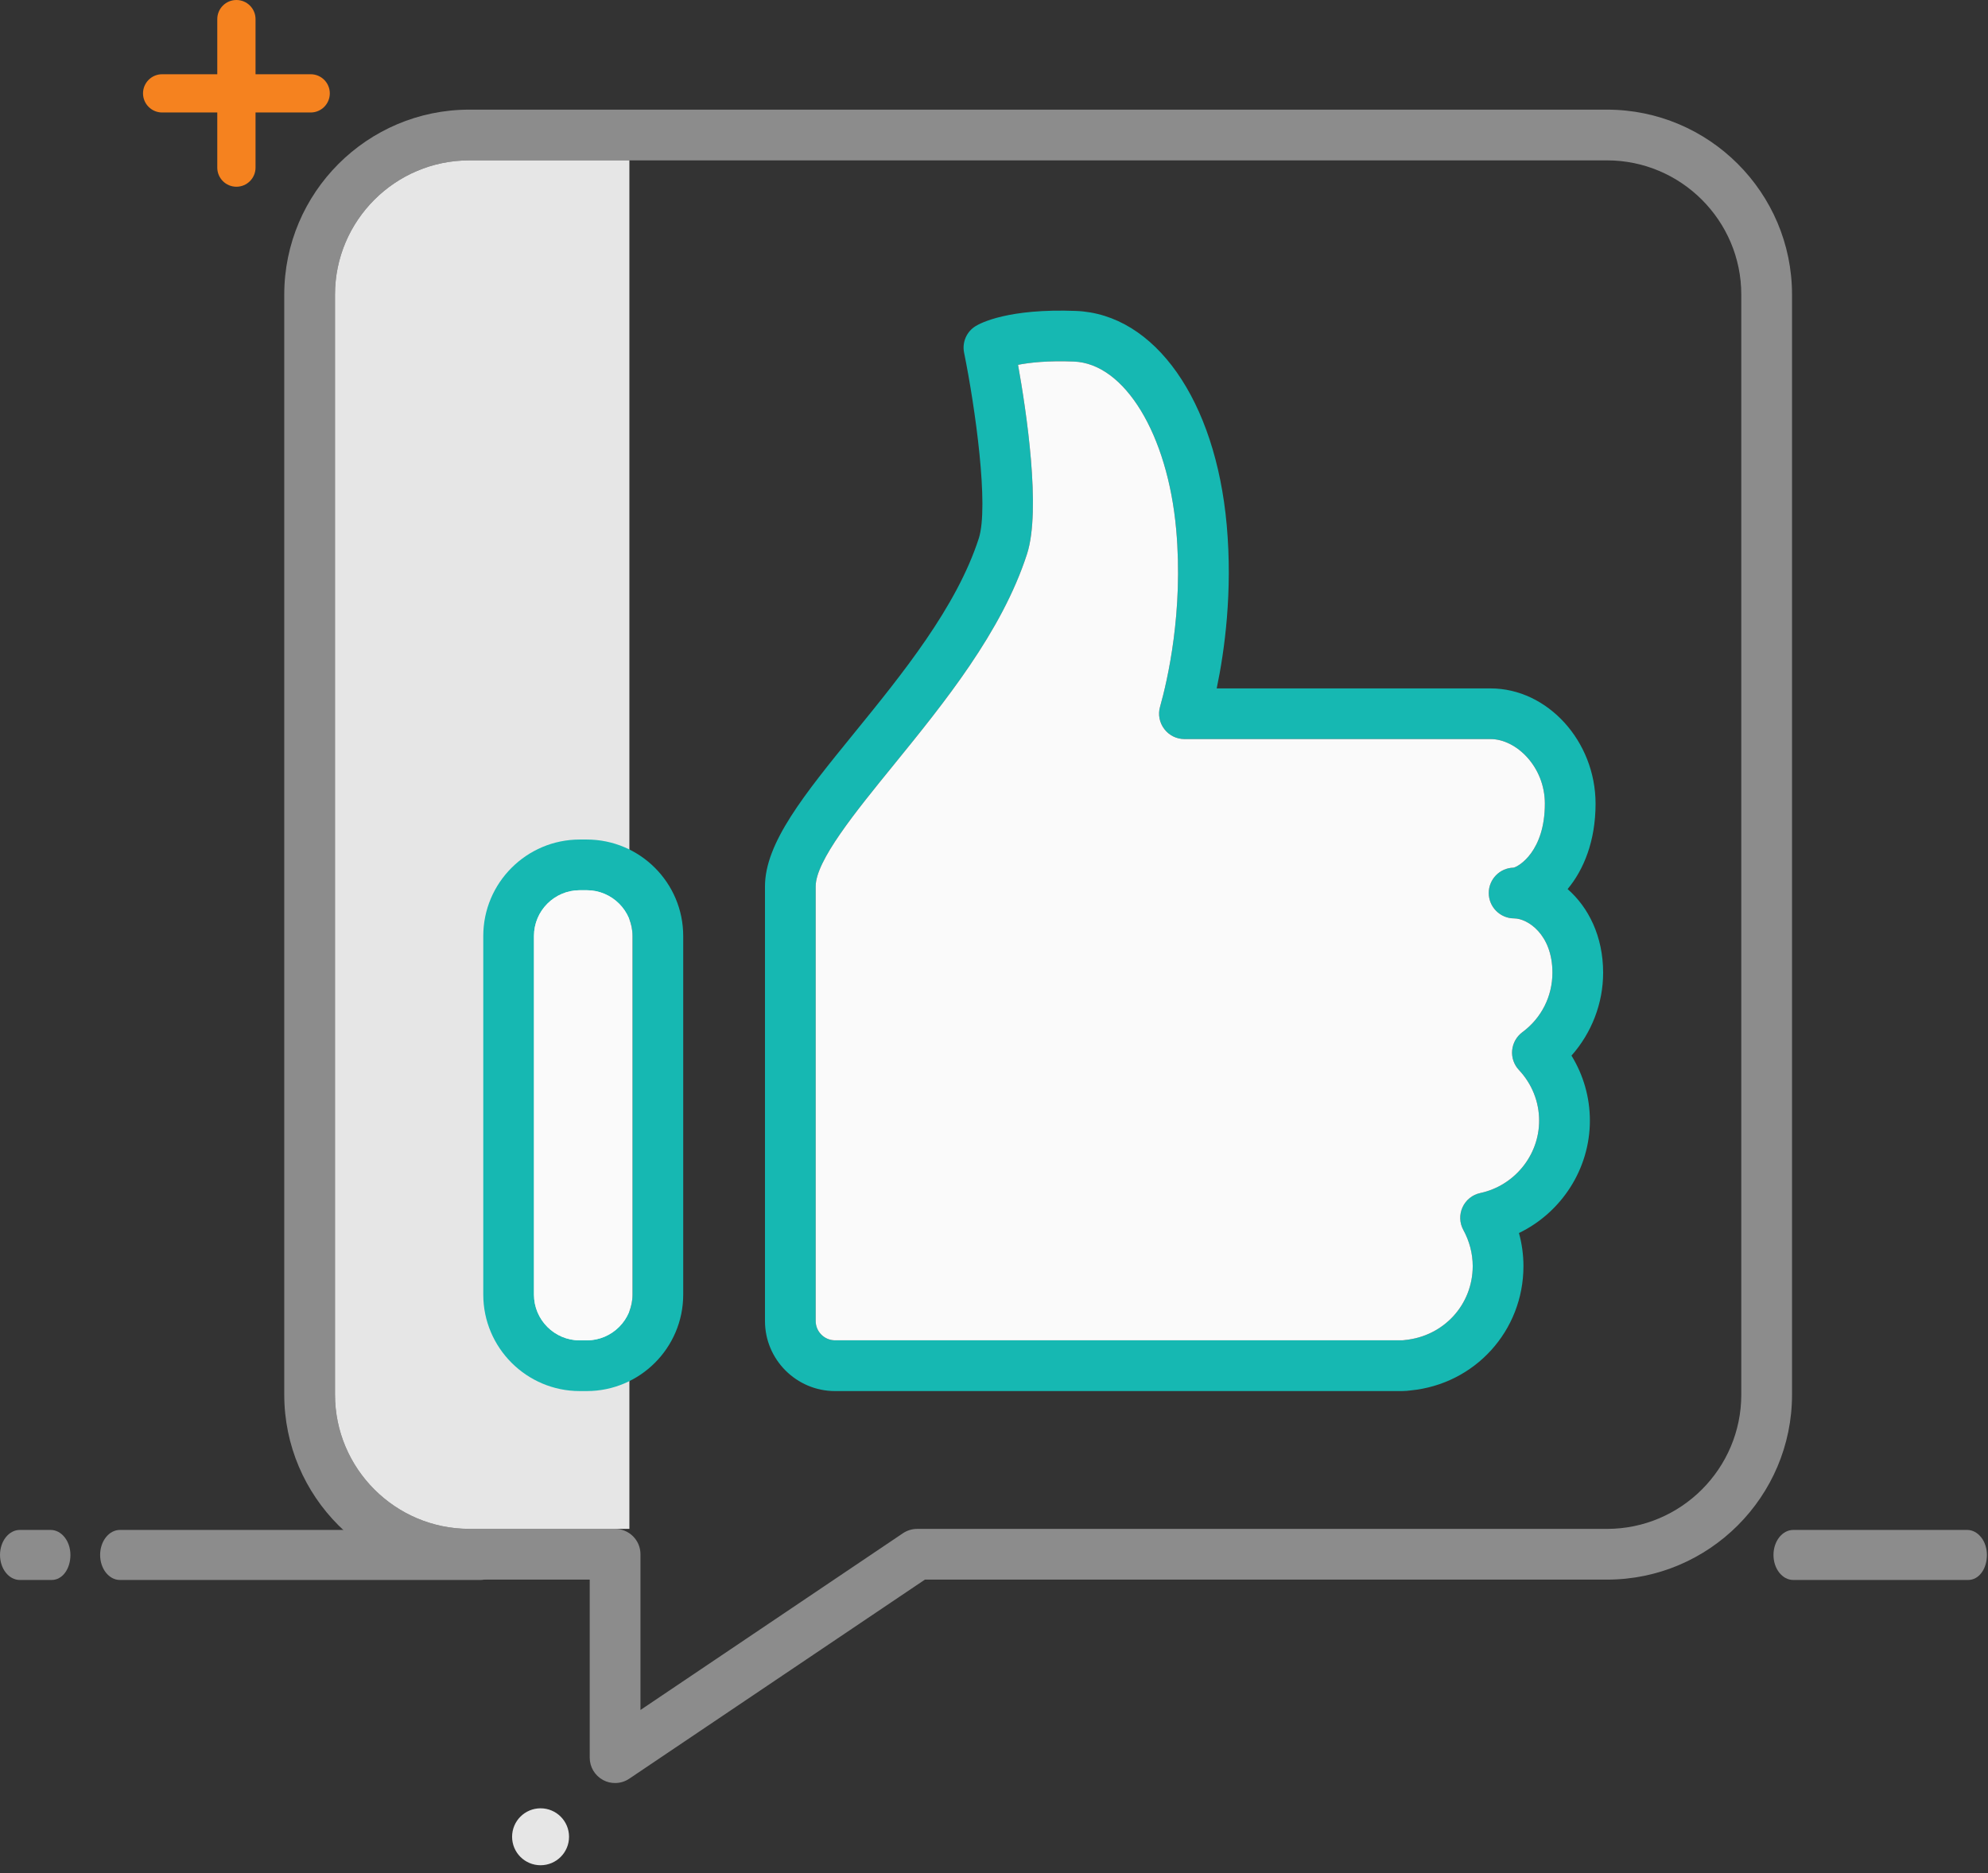 <?xml version="1.0" encoding="UTF-8"?>
<svg width="139px" height="131px" viewBox="0 0 139 131" version="1.1" xmlns="http://www.w3.org/2000/svg" xmlns:xlink="http://www.w3.org/1999/xlink">
    <rect x="0" y="0" width="139" height="131" fill="#333333" stroke="none"/>
    <!-- Generator: sketchtool 51.2 (57519) - http://www.bohemiancoding.com/sketch -->
    <title>F1DF18DF-BDF6-4F22-AE88-F72B81BD2E8A</title>
    <desc>Created with sketchtool.</desc>
    <defs></defs>
    <g id="Login-&amp;-Register" stroke="none" stroke-width="1" fill="none" fill-rule="evenodd">
        <g id="Thank-You-Page" transform="translate(-113, -113)">
            <g id="ic-thumbsup" transform="translate(113, 113)">
                <path d="M112.359,7.668 L32.812,7.668 C25.68,7.668 19.875,13.471 19.875,20.605 L19.875,97.538 C19.875,104.672 25.68,110.475 32.812,110.475 L41.233,110.475 L41.233,122.926 C41.233,123.585 41.594,124.184 42.172,124.494 C42.433,124.636 42.72,124.701 43.006,124.701 C43.354,124.701 43.698,124.601 43.996,124.399 L64.669,110.475 L112.359,110.475 C119.493,110.475 125.298,104.672 125.298,97.538 L125.298,20.605 C125.298,13.471 119.493,7.668 112.359,7.668 Z M121.75,97.536 C121.75,102.712 117.535,106.927 112.359,106.927 L64.13,106.927 C63.776,106.927 63.432,107.032 63.14,107.227 L44.781,119.593 L44.781,108.697 C44.781,107.72 43.986,106.925 43.006,106.925 L32.812,106.925 C27.636,106.925 23.423,102.709 23.423,97.533 L23.423,20.605 C23.423,15.426 27.636,11.216 32.812,11.216 L112.359,11.216 C117.535,11.216 121.75,15.426 121.75,20.605 L121.75,97.536 Z" id="Shape" fill="#8C8C8C" fill-rule="nonzero"></path>
                <path d="M44.006,106.925 L32.812,106.925 C27.636,106.925 23.423,102.709 23.423,97.533 L23.423,20.605 C23.423,15.426 27.636,11.216 32.812,11.216 L44.006,11.216 L44.006,106.925 Z" id="Path" fill="#E6E6E6"></path>
                <circle id="Oval" fill="#E6E6E6" cx="37.796" cy="128.46" r="1.991"></circle>
                <path d="M109.606,62.18 C110.732,60.829 111.561,58.823 111.561,56.209 C111.561,51.84 108.202,48.146 104.22,48.146 L85.071,48.146 C85.627,45.493 86.19,41.373 85.771,36.716 C84.988,27.98 80.751,21.965 75.233,21.746 C70.506,21.565 68.567,22.592 68.223,22.802 C67.585,23.187 67.26,23.935 67.409,24.667 C68.189,28.502 69.157,35.419 68.436,37.655 C66.878,42.475 63.074,47.154 59.712,51.286 C56.235,55.565 53.487,58.947 53.487,61.992 L53.487,92.389 C53.487,95.088 55.686,97.289 58.388,97.289 L98.022,97.289 C98.247,97.289 98.466,97.267 98.617,97.245 C103.125,96.811 106.519,93.076 106.519,88.549 C106.519,87.771 106.412,86.988 106.205,86.235 C109.167,84.804 111.164,81.761 111.164,78.377 C111.164,76.758 110.715,75.19 109.877,73.827 C111.283,72.242 112.09,70.177 112.09,68.032 C112.09,65.462 111.052,63.445 109.606,62.18 Z M106.441,72.191 C106.034,72.493 105.776,72.954 105.729,73.459 C105.683,73.964 105.856,74.463 106.202,74.832 C107.114,75.802 107.616,77.062 107.616,78.377 C107.616,80.803 105.883,82.929 103.501,83.438 C102.952,83.555 102.492,83.923 102.26,84.433 C102.026,84.945 102.048,85.533 102.318,86.025 C102.745,86.803 102.972,87.678 102.972,88.546 C102.972,91.238 100.955,93.459 98.213,93.722 C98.152,93.73 98.086,93.739 98.022,93.739 L58.388,93.739 C57.639,93.739 57.032,93.132 57.032,92.386 L57.032,61.99 C57.032,60.203 59.795,56.806 62.467,53.52 C66.019,49.148 70.047,44.194 71.81,38.742 C72.807,35.653 71.754,28.707 71.181,25.515 C71.988,25.357 73.261,25.213 75.089,25.286 C78.634,25.427 81.641,30.367 82.238,37.028 C82.755,42.775 81.621,47.619 81.109,49.433 C80.955,49.967 81.068,50.54 81.404,50.984 C81.738,51.428 82.262,51.689 82.818,51.689 L104.22,51.689 C106.012,51.689 108.016,53.62 108.016,56.204 C108.016,59.52 106.197,60.605 105.824,60.683 C104.864,60.705 104.093,61.49 104.093,62.458 C104.096,63.433 104.886,64.228 105.866,64.231 C106.8,64.231 108.545,65.345 108.545,68.029 C108.543,69.682 107.777,71.204 106.441,72.191 Z" id="Shape" fill="#16B8B2" fill-rule="nonzero"></path>
                <path d="M106.441,72.191 C106.034,72.493 105.776,72.954 105.729,73.459 C105.683,73.964 105.856,74.463 106.202,74.832 C107.114,75.802 107.616,77.062 107.616,78.377 C107.616,80.803 105.883,82.929 103.501,83.438 C102.952,83.555 102.492,83.923 102.26,84.433 C102.026,84.945 102.048,85.533 102.318,86.025 C102.745,86.803 102.972,87.678 102.972,88.546 C102.972,91.238 100.955,93.459 98.213,93.722 C98.152,93.73 98.086,93.739 98.022,93.739 L58.388,93.739 C57.639,93.739 57.032,93.132 57.032,92.386 L57.032,61.99 C57.032,60.203 59.795,56.806 62.467,53.52 C66.019,49.148 70.047,44.194 71.81,38.742 C72.807,35.653 71.754,28.707 71.181,25.515 C71.988,25.357 73.261,25.213 75.089,25.286 C78.634,25.427 81.641,30.367 82.238,37.028 C82.755,42.775 81.621,47.619 81.109,49.433 C80.955,49.967 81.068,50.54 81.404,50.984 C81.738,51.428 82.262,51.689 82.818,51.689 L104.22,51.689 C106.012,51.689 108.016,53.62 108.016,56.204 C108.016,59.52 106.197,60.605 105.824,60.683 C104.864,60.705 104.093,61.49 104.093,62.458 C104.096,63.433 104.886,64.228 105.866,64.231 C106.8,64.231 108.545,65.345 108.545,68.029 C108.543,69.682 107.777,71.204 106.441,72.191 Z" id="Path" fill="#FAFAFA"></path>
                <path d="M41.023,58.715 L40.536,58.715 C36.818,58.715 33.79,61.739 33.79,65.462 L33.79,90.541 C33.79,94.261 36.818,97.289 40.536,97.289 L41.023,97.289 C44.742,97.289 47.77,94.264 47.77,90.541 L47.77,65.462 C47.77,61.741 44.744,58.715 41.023,58.715 Z M44.225,90.541 C44.225,92.306 42.789,93.742 41.023,93.742 L40.536,93.742 C38.771,93.742 37.335,92.306 37.335,90.541 L37.335,65.462 C37.335,63.697 38.771,62.261 40.536,62.261 L41.023,62.261 C42.789,62.261 44.225,63.697 44.225,65.462 L44.225,90.541 Z" id="Shape" fill="#16B8B2" fill-rule="nonzero"></path>
                <path d="M44.225,90.541 C44.225,92.306 42.789,93.742 41.023,93.742 L40.536,93.742 C38.771,93.742 37.335,92.306 37.335,90.541 L37.335,65.462 C37.335,63.697 38.771,62.261 40.536,62.261 L41.023,62.261 C42.789,62.261 44.225,63.697 44.225,65.462 L44.225,90.541 Z" id="Path" fill="#FAFAFA"></path>
                <path d="M8.385,110.5 C7.62,110.5 7,109.716 7,108.75 C7,107.784 7.55,107 8.314,107 L33.539,107 C34.303,107 34.923,107.784 34.923,108.75 C34.923,109.716 34.303,110.5 33.539,110.5 L8.385,110.5 Z" id="Line-Copy" fill="#8C8C8C" fill-rule="nonzero" transform="translate(20.962, 108.75) rotate(-180) translate(-20.962, -108.75) "></path>
                <path d="M125.385,110.5 C124.62,110.5 124,109.716 124,108.75 C124,107.784 124.55,107 125.314,107 L137.539,107 C138.303,107 138.923,107.784 138.923,108.75 C138.923,109.716 138.303,110.5 137.539,110.5 L125.385,110.5 Z" id="Line-Copy-3" fill="#8C8C8C" fill-rule="nonzero" transform="translate(131.462, 108.75) rotate(-180) translate(-131.462, -108.75) "></path>
                <path d="M1.385,110.5 C0.62,110.5 0,109.716 0,108.75 C0,107.784 0.55,107 1.314,107 L3.539,107 C4.303,107 4.923,107.784 4.923,108.75 C4.923,109.716 4.303,110.5 3.539,110.5 L1.385,110.5 Z" id="Line-Copy-2" fill="#8C8C8C" fill-rule="nonzero" transform="translate(2.462, 108.75) rotate(-180) translate(-2.462, -108.75) "></path>
                <g id="Group-2" transform="translate(10, 0)" fill="#F5821F">
                    <path d="M6.53,13.06 C5.791,13.06 5.192,12.461 5.192,11.723 L5.192,1.337 C5.192,0.599 5.791,0 6.53,0 C7.268,0 7.867,0.599 7.867,1.337 L7.867,11.723 C7.867,12.461 7.268,13.06 6.53,13.06" id="Fill-27"></path>
                    <path d="M11.723,7.867 L1.337,7.867 C0.599,7.867 0,7.268 0,6.53 C0,5.791 0.599,5.192 1.337,5.192 L11.723,5.192 C12.461,5.192 13.06,5.791 13.06,6.53 C13.06,7.268 12.461,7.867 11.723,7.867" id="Fill-28"></path>
                </g>
            </g>
        </g>
    </g>
</svg>